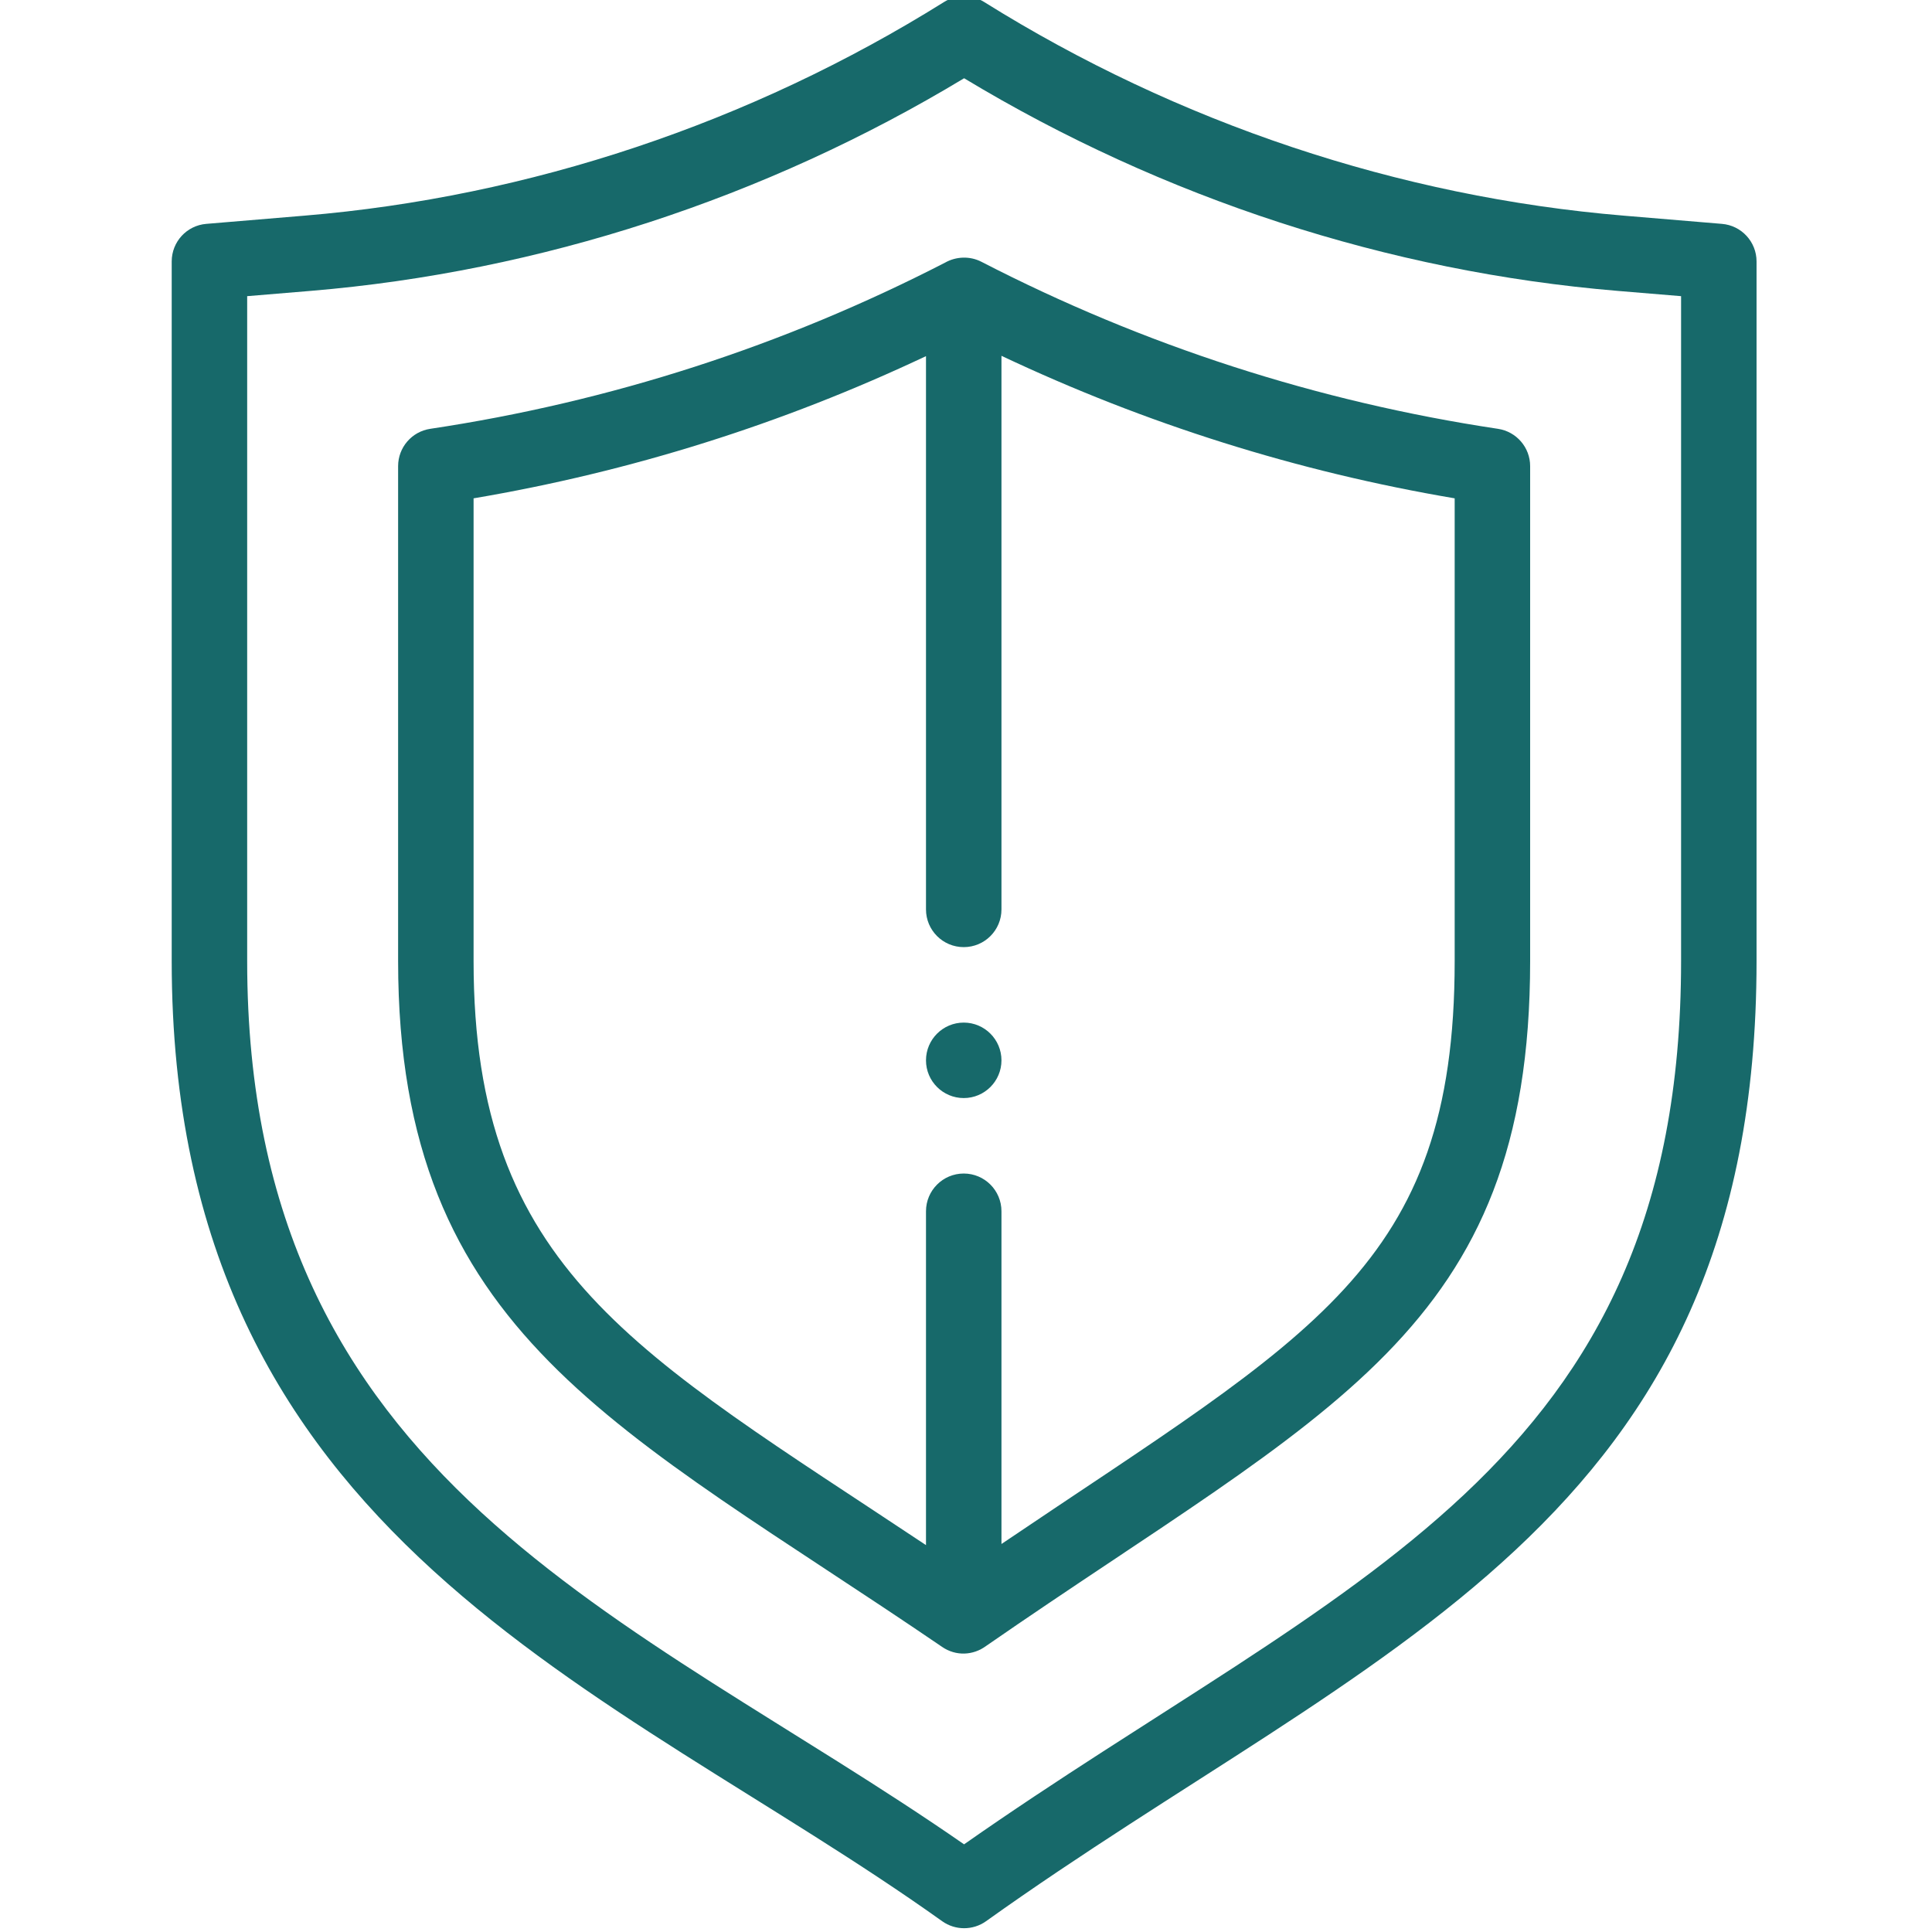 <svg width="48" height="48" viewBox="0 0 48 48" fill="none" xmlns="http://www.w3.org/2000/svg">
<g clip-path="url(#clip0_1017_7192)">
<path d="M23.944 27.281C24.461 27.281 24.881 26.861 24.881 26.344C24.881 25.826 24.461 25.406 23.944 25.406C23.426 25.406 23.006 25.826 23.006 26.344C23.006 26.861 23.426 27.281 23.944 27.281Z" fill="#17696A"/>
<path d="M23.408 47.732C23.571 47.848 23.762 47.906 23.953 47.906C24.144 47.906 24.335 47.848 24.498 47.732C34.05 40.909 43.641 37.915 43.641 23.876V6.496C43.641 6.008 43.267 5.602 42.781 5.562L40.344 5.358C34.758 4.893 29.262 3.056 24.45 0.049C24.146 -0.141 23.76 -0.141 23.456 0.049C18.644 3.056 13.148 4.893 7.562 5.358L5.125 5.562C4.639 5.602 4.266 6.008 4.266 6.496V23.876C4.266 38.311 15.203 41.871 23.408 47.732V47.732ZM6.141 7.358L7.718 7.227C13.409 6.752 19.009 4.928 23.953 1.944C28.897 4.928 34.498 6.752 40.188 7.227L41.766 7.358V23.876C41.766 36.535 33.331 39.251 23.952 45.822C15.72 40.108 6.141 36.865 6.141 23.876V7.358Z" fill="#17696A"/>
<path d="M23.407 40.917C23.747 41.15 24.176 41.133 24.5 40.893C32.986 35.018 38.016 33.085 38.016 23.877V11.581C38.016 11.117 37.676 10.723 37.217 10.654C32.73 9.98 28.413 8.583 24.383 6.504C24.093 6.354 23.748 6.373 23.482 6.524C19.464 8.593 15.16 9.983 10.689 10.654C10.23 10.723 9.891 11.117 9.891 11.581V23.877C9.891 33.172 15.399 35.453 23.407 40.917V40.917ZM11.766 12.381C15.665 11.721 19.435 10.535 23.006 8.848V22.594C23.006 23.112 23.426 23.531 23.944 23.531C24.462 23.531 24.881 23.112 24.881 22.594V8.84C28.457 10.53 32.235 11.72 36.141 12.381V23.877C36.141 31.498 32.571 33.16 24.881 38.36V30.094C24.881 29.576 24.462 29.156 23.944 29.156C23.426 29.156 23.006 29.576 23.006 30.094V38.388C15.821 33.605 11.766 31.561 11.766 23.877V12.381Z" fill="#17696A"/>
</g>
<defs>
<clipPath id="clip0_1017_7192">
<rect width="47.906" height="48" fill="white"/>
</clipPath>
</defs>
</svg>
